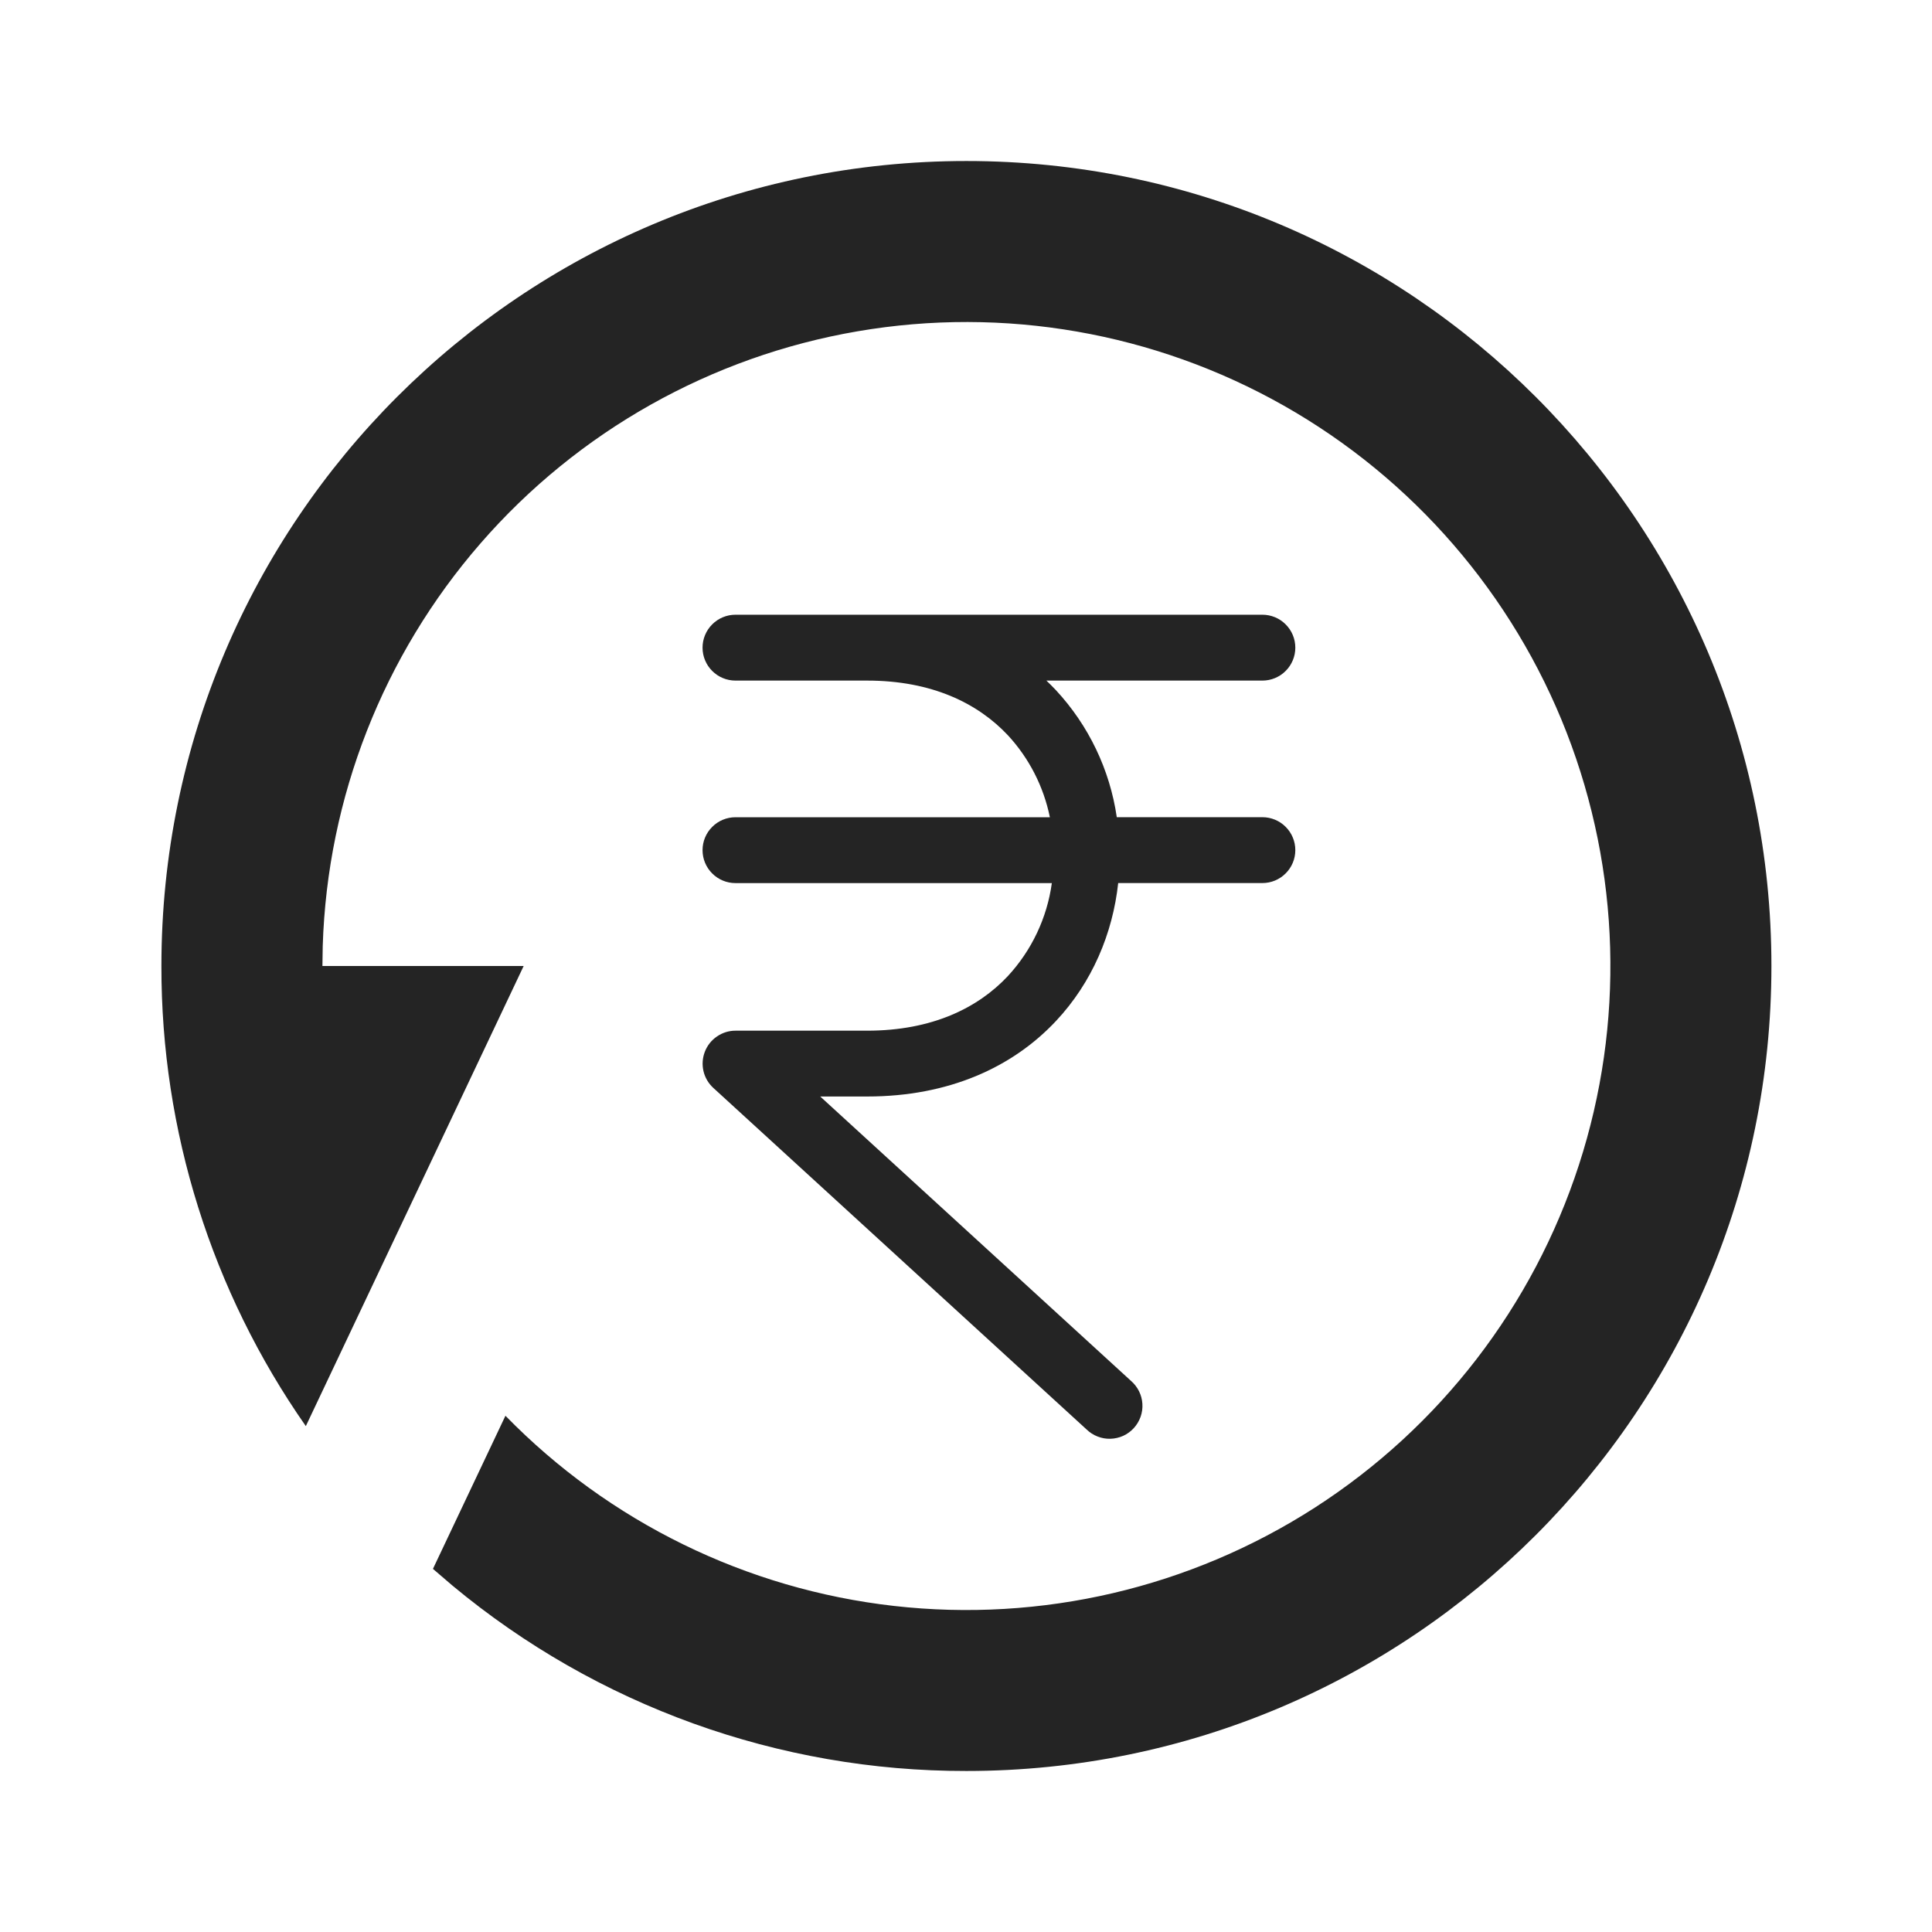 <svg xmlns="http://www.w3.org/2000/svg" fill="none" viewBox="0 0 44 44" height="44" width="44">
<path fill="#242424" d="M16 14.75C16 14.551 16.079 14.36 16.22 14.22C16.36 14.079 16.551 14 16.75 14H28.75C28.949 14 29.14 14.079 29.28 14.22C29.421 14.36 29.5 14.551 29.5 14.75C29.5 14.949 29.421 15.14 29.28 15.28C29.14 15.421 28.949 15.5 28.75 15.5H23.831C23.905 15.571 23.977 15.643 24.047 15.717C24.792 16.519 25.276 17.528 25.434 18.611H28.75C28.949 18.611 29.14 18.69 29.28 18.831C29.421 18.971 29.5 19.162 29.5 19.361C29.5 19.56 29.421 19.751 29.28 19.891C29.14 20.032 28.949 20.111 28.75 20.111H25.466C25.342 21.256 24.874 22.375 24.047 23.255C23.06 24.307 21.607 24.972 19.75 24.972H18.68L25.756 31.447C25.832 31.512 25.895 31.593 25.94 31.683C25.985 31.773 26.011 31.871 26.017 31.971C26.024 32.072 26.009 32.172 25.976 32.267C25.942 32.362 25.89 32.449 25.822 32.524C25.754 32.598 25.672 32.658 25.581 32.7C25.489 32.741 25.39 32.764 25.289 32.767C25.189 32.77 25.089 32.752 24.995 32.715C24.901 32.679 24.816 32.623 24.744 32.553L16.244 24.775C16.133 24.673 16.055 24.54 16.021 24.393C15.987 24.246 15.998 24.092 16.053 23.951C16.107 23.811 16.203 23.69 16.328 23.605C16.452 23.519 16.599 23.473 16.75 23.473H19.75C21.227 23.473 22.273 22.955 22.953 22.23C23.496 21.643 23.846 20.904 23.955 20.112H16.75C16.551 20.112 16.36 20.033 16.22 19.892C16.079 19.752 16 19.561 16 19.362C16 19.163 16.079 18.972 16.22 18.832C16.36 18.691 16.551 18.612 16.75 18.612H23.91C23.768 17.914 23.437 17.267 22.953 16.744C22.273 16.02 21.227 15.5 19.75 15.5H16.75C16.551 15.5 16.36 15.421 16.22 15.28C16.079 15.14 16 14.949 16 14.75Z" clip-rule="evenodd" fill-rule="evenodd"></path>
<path fill="#242424" d="M22.009 3.667C32.135 3.667 40.343 11.874 40.343 22C40.343 32.126 32.135 40.333 22.009 40.333C17.735 40.34 13.594 38.846 10.307 36.113L9.86 35.73L11.511 32.243C13.873 34.663 16.998 36.193 20.358 36.574C23.717 36.955 27.105 36.163 29.948 34.333C32.792 32.502 34.915 29.746 35.959 26.53C37.003 23.314 36.904 19.836 35.679 16.684C34.453 13.533 32.176 10.902 29.234 9.236C26.291 7.571 22.863 6.973 19.531 7.545C16.198 8.116 13.165 9.821 10.946 12.372C8.726 14.923 7.456 18.162 7.35 21.542L7.343 22H11.926L6.965 32.479C4.818 29.407 3.67 25.748 3.676 22C3.676 11.874 11.884 3.667 22.009 3.667Z"></path>
</svg>
